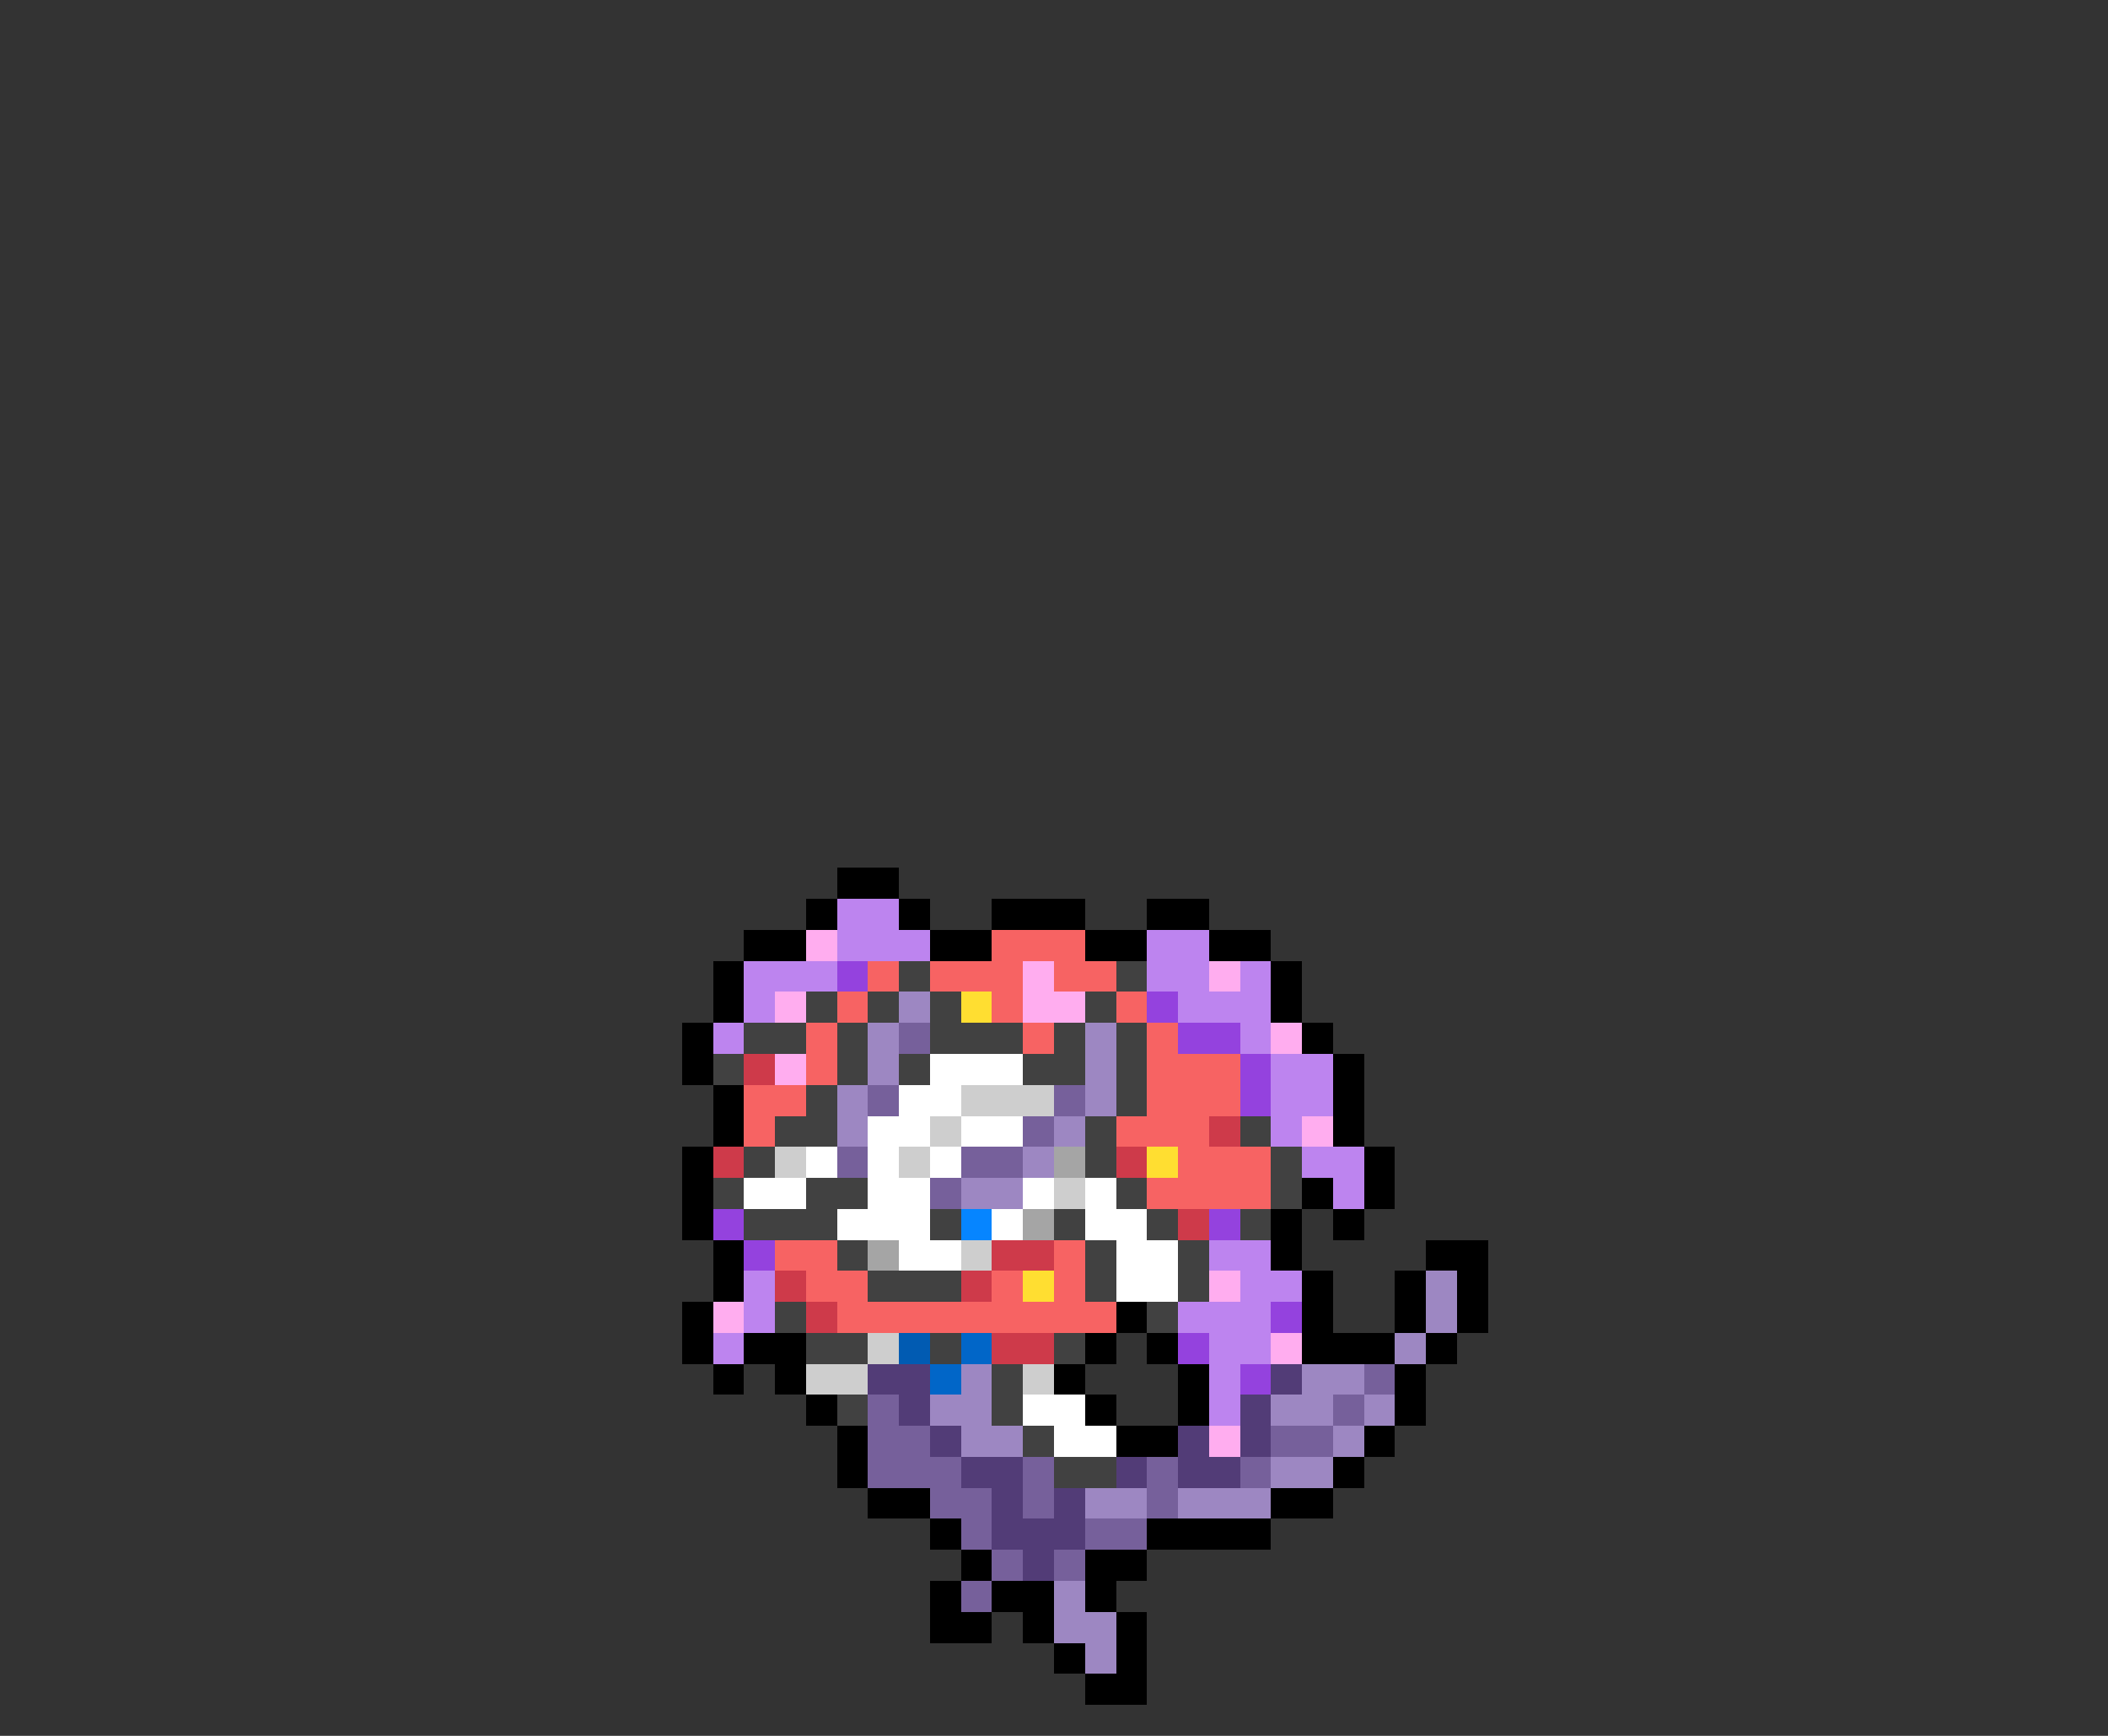 <svg xmlns="http://www.w3.org/2000/svg" viewBox="0 -0.5 68 56" shape-rendering="crispEdges">
<rect x="0" y="-0.5" width="68" height="56" fill="#333333" stroke="none"/>
<path stroke="#000000" d="M27 28h2M26 29h1M29 29h1M32 29h3M37 29h2M24 30h2M30 30h2M35 30h2M39 30h2M23 31h1M41 31h1M23 32h1M41 32h1M22 33h1M42 33h1M22 34h1M43 34h1M23 35h1M43 35h1M23 36h1M43 36h1M22 37h1M44 37h1M22 38h1M42 38h1M44 38h1M22 39h1M41 39h1M43 39h1M23 40h1M41 40h1M46 40h2M23 41h1M42 41h1M45 41h1M47 41h1M22 42h1M36 42h1M42 42h1M45 42h1M47 42h1M22 43h1M24 43h2M35 43h1M37 43h1M42 43h3M46 43h1M23 44h1M25 44h1M34 44h1M38 44h1M45 44h1M26 45h1M35 45h1M38 45h1M45 45h1M27 46h1M36 46h2M44 46h1M27 47h1M43 47h1M28 48h2M41 48h2M30 49h1M37 49h4M31 50h1M35 50h2M30 51h1M32 51h2M35 51h1M30 52h2M33 52h1M36 52h1M34 53h1M36 53h1M35 54h2" />
<path stroke="#bd84ef" d="M27 29h2M27 30h3M37 30h2M24 31h3M37 31h2M40 31h1M24 32h1M38 32h3M23 33h1M40 33h1M41 34h2M41 35h2M41 36h1M42 37h2M43 38h1M39 40h2M24 41h1M40 41h2M24 42h1M38 42h3M23 43h1M39 43h2M39 44h1M39 45h1" />
<path stroke="#ffadef" d="M26 30h1M33 31h1M39 31h1M25 32h1M33 32h2M41 33h1M25 34h1M42 36h1M39 41h1M23 42h1M41 43h1M39 46h1" />
<path stroke="#f76363" d="M32 30h3M28 31h1M30 31h3M34 31h2M27 32h1M32 32h1M36 32h1M26 33h1M33 33h1M37 33h1M26 34h1M37 34h3M24 35h2M37 35h3M24 36h1M36 36h3M38 37h3M37 38h4M25 40h2M34 40h1M26 41h2M32 41h1M34 41h1M27 42h9" />
<path stroke="#9442de" d="M27 31h1M37 32h1M38 33h2M40 34h1M40 35h1M23 39h1M39 39h1M24 40h1M41 42h1M38 43h1M40 44h1" />
<path stroke="#414141" d="M29 31h1M36 31h1M26 32h1M28 32h1M30 32h1M35 32h1M24 33h2M27 33h1M30 33h3M34 33h1M36 33h1M23 34h1M27 34h1M29 34h1M33 34h2M36 34h1M26 35h1M36 35h1M25 36h2M35 36h1M40 36h1M24 37h1M35 37h1M41 37h1M23 38h1M26 38h2M36 38h1M41 38h1M24 39h3M30 39h1M34 39h1M37 39h1M40 39h1M27 40h1M35 40h1M38 40h1M28 41h3M35 41h1M38 41h1M25 42h1M37 42h1M26 43h2M30 43h1M34 43h1M32 44h1M27 45h1M32 45h1M33 46h1M34 47h2" />
<path stroke="#9d87c2" d="M29 32h1M28 33h1M35 33h1M28 34h1M35 34h1M27 35h1M35 35h1M27 36h1M34 36h1M33 37h1M31 38h2M46 41h1M46 42h1M45 43h1M31 44h1M42 44h2M30 45h2M41 45h2M44 45h1M31 46h2M43 46h1M41 47h2M35 48h2M38 48h3M34 51h1M34 52h2M35 53h1" />
<path stroke="#ffde31" d="M31 32h1M37 37h1M33 41h1" />
<path stroke="#76609b" d="M29 33h1M28 35h1M34 35h1M33 36h1M27 37h1M31 37h2M30 38h1M44 44h1M28 45h1M43 45h1M28 46h2M41 46h2M28 47h3M33 47h1M37 47h1M40 47h1M30 48h2M33 48h1M37 48h1M31 49h1M35 49h2M32 50h1M34 50h1M31 51h1" />
<path stroke="#ce3a4a" d="M24 34h1M39 36h1M23 37h1M36 37h1M38 39h1M32 40h2M25 41h1M31 41h1M26 42h1M32 43h2" />
<path stroke="#ffffff" d="M30 34h3M29 35h2M28 36h2M31 36h2M26 37h1M28 37h1M30 37h1M24 38h2M28 38h2M33 38h1M35 38h1M27 39h3M32 39h1M35 39h2M29 40h2M36 40h2M36 41h2M33 45h2M34 46h2" />
<path stroke="#cecece" d="M31 35h3M30 36h1M25 37h1M29 37h1M34 38h1M31 40h1M28 43h1M26 44h2M33 44h1" />
<path stroke="#a5a5a5" d="M34 37h1M33 39h1M28 40h1" />
<path stroke="#0685ff" d="M31 39h1" />
<path stroke="#015bb2" d="M29 43h1" />
<path stroke="#0166c8" d="M31 43h1M30 44h1" />
<path stroke="#523c77" d="M28 44h2M41 44h1M29 45h1M40 45h1M30 46h1M38 46h1M40 46h1M31 47h2M36 47h1M38 47h2M32 48h1M34 48h1M32 49h3M33 50h1" />
</svg>